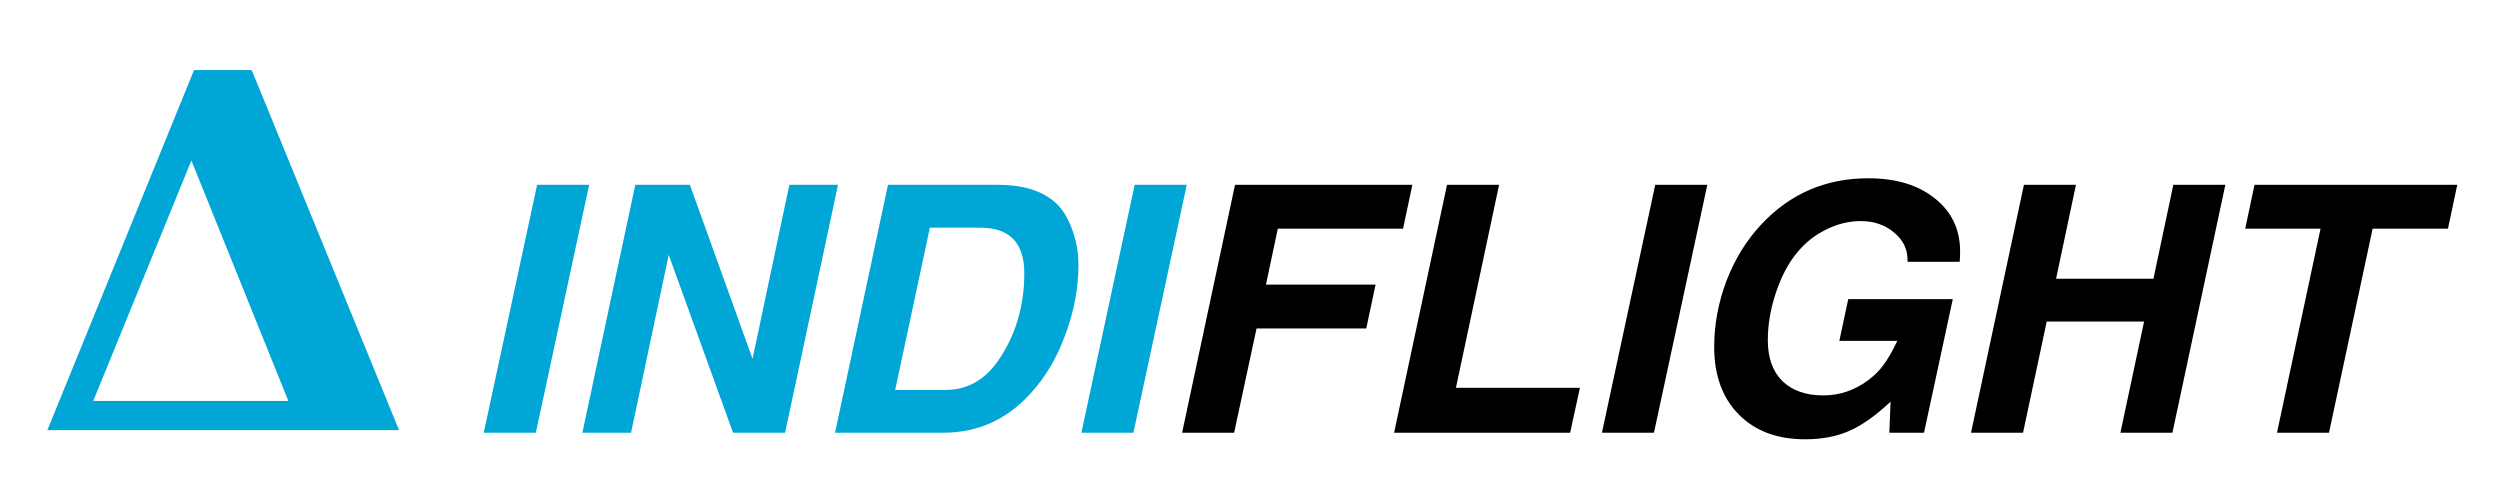 <?xml version="1.0" encoding="UTF-8" standalone="no"?>
<!-- Created with Inkscape (http://www.inkscape.org/) -->

<svg
   width="50mm"
   height="10mm"
   viewBox="0 0 50 10"
   version="1.1"
   id="svg5"
   inkscape:version="1.1.2 (0a00cf5339, 2022-02-04)"
   sodipodi:docname="indiflightLogoFull.svg"
   xmlns:inkscape="http://www.inkscape.org/namespaces/inkscape"
   xmlns:sodipodi="http://sodipodi.sourceforge.net/DTD/sodipodi-0.dtd"
   xmlns="http://www.w3.org/2000/svg"
   xmlns:svg="http://www.w3.org/2000/svg">
  <sodipodi:namedview
     id="namedview7"
     pagecolor="#ffffff"
     bordercolor="#666666"
     borderopacity="1.0"
     inkscape:pageshadow="2"
     inkscape:pageopacity="0.0"
     inkscape:pagecheckerboard="0"
     inkscape:document-units="mm"
     showgrid="false"
     inkscape:zoom="2.3461711"
     inkscape:cx="44.966882"
     inkscape:cy="97.818953"
     inkscape:window-width="1920"
     inkscape:window-height="1136"
     inkscape:window-x="0"
     inkscape:window-y="27"
     inkscape:window-maximized="1"
     inkscape:current-layer="layer1"
     width="50mm" />
  <defs
     id="defs2" />
  <g
     inkscape:label="Layer 1"
     inkscape:groupmode="layer"
     id="layer1">
    <g
       aria-label="INDIFLIGHT"
       transform="matrix(1.107,0,0,0.903,-0.755,-1.362)"
       id="text627"
       style="font-size:7.646px;line-height:1.25;letter-spacing:0px;stroke-width:0.239">
      <path
         d="M 11.326,5.602 10.363,11.092 H 9.422 L 10.386,5.602 Z"
         style="font-style:italic;font-weight:bold;font-family:'Nimbus Sans L';-inkscape-font-specification:'Nimbus Sans L Bold Italic';fill:#00a6d6"
         id="path71801" />
      <path
         d="m 14.278,9.456 0.665,-3.854 h 0.879 L 14.866,11.092 H 13.926 L 12.764,7.154 12.083,11.092 h -0.879 l 0.956,-5.49 h 0.986 z"
         style="font-style:italic;font-weight:bold;font-family:'Nimbus Sans L';-inkscape-font-specification:'Nimbus Sans L Bold Italic';fill:#00a6d6"
         id="path71803" />
      <path
         d="m 15.769,11.092 0.956,-5.49 h 1.996 q 0.658,0 1.017,0.382 0.191,0.199 0.306,0.581 0.122,0.382 0.122,0.811 0,0.772 -0.237,1.545 -0.229,0.772 -0.627,1.3 -0.642,0.872 -1.583,0.872 z M 17.482,6.55 16.855,10.144 h 0.918 q 0.619,0 1.002,-0.757 0.413,-0.803 0.413,-1.827 0,-1.009 -0.795,-1.009 z"
         style="font-style:italic;font-weight:bold;font-family:'Nimbus Sans L';-inkscape-font-specification:'Nimbus Sans L Bold Italic';fill:#00a6d6"
         id="path71805" />
      <path
         d="M 22.123,5.602 21.159,11.092 h -0.94 l 0.963,-5.49 z"
         style="font-style:italic;font-weight:bold;font-family:'Nimbus Sans L';-inkscape-font-specification:'Nimbus Sans L Bold Italic';fill:#00a6d6"
         id="path71807" />
      <path
         d="M 23.384,8.783 22.979,11.092 h -0.94 l 0.956,-5.49 h 3.204 l -0.168,0.971 h -2.263 l -0.214,1.239 h 1.98 l -0.168,0.971 z"
         style="font-style:italic;font-weight:bold;font-family:'Nimbus Sans L';-inkscape-font-specification:'Nimbus Sans L Bold Italic'"
         id="path71809" />
      <path
         d="m 27.766,5.602 -0.78,4.496 h 2.24 l -0.176,0.994 h -3.181 l 0.956,-5.49 z"
         style="font-style:italic;font-weight:bold;font-family:'Nimbus Sans L';-inkscape-font-specification:'Nimbus Sans L Bold Italic'"
         id="path71811" />
      <path
         d="M 31.528,5.602 30.564,11.092 H 29.624 l 0.963,-5.49 z"
         style="font-style:italic;font-weight:bold;font-family:'Nimbus Sans L';-inkscape-font-specification:'Nimbus Sans L Bold Italic'"
         id="path71813" />
      <path
         d="m 33.913,9.058 0.161,-0.925 h 1.889 L 35.443,11.092 h -0.627 l 0.023,-0.688 q -0.405,0.466 -0.749,0.65 -0.344,0.184 -0.795,0.184 -0.757,0 -1.2,-0.551 -0.443,-0.551 -0.443,-1.499 0,-0.734 0.222,-1.46 0.229,-0.726 0.627,-1.246 0.78,-1.025 1.935,-1.025 0.749,0 1.2,0.443 0.459,0.443 0.459,1.178 0,0.13 -0.008,0.229 H 35.145 v -0.046 q 0,-0.359 -0.245,-0.604 -0.245,-0.252 -0.596,-0.252 -0.329,0 -0.635,0.191 -0.306,0.184 -0.528,0.52 -0.229,0.344 -0.375,0.879 -0.145,0.535 -0.145,1.048 0,0.581 0.26,0.902 0.268,0.321 0.742,0.321 0.436,0 0.803,-0.329 Q 34.602,9.777 34.709,9.593 34.823,9.41 34.961,9.058 Z"
         style="font-style:italic;font-weight:bold;font-family:'Nimbus Sans L';-inkscape-font-specification:'Nimbus Sans L Bold Italic'"
         id="path71815" />
      <path
         d="M 39.419,8.63 H 37.66 L 37.232,11.092 h -0.94 l 0.956,-5.49 h 0.94 l -0.359,2.08 h 1.759 l 0.359,-2.08 h 0.94 l -0.956,5.49 h -0.94 z"
         style="font-style:italic;font-weight:bold;font-family:'Nimbus Sans L';-inkscape-font-specification:'Nimbus Sans L Bold Italic'"
         id="path71817" />
      <path
         d="M 43.548,6.573 42.76,11.092 H 41.82 L 42.607,6.573 H 41.246 l 0.168,-0.971 h 3.663 l -0.168,0.971 z"
         style="font-style:italic;font-weight:bold;font-family:'Nimbus Sans L';-inkscape-font-specification:'Nimbus Sans L Bold Italic'"
         id="path71819" />
    </g>
    <g
       aria-label="Δ"
       id="text37105"
       style="font-size:9.878px;line-height:1.25;stroke-width:0.265"
       transform="translate(-0.755,-1.362)">
      <path
         d="M 8.736,9.964 H 1.703 L 4.636,2.763 H 5.789 Z M 2.62,9.381 h 3.902 L 4.583,4.572 Z"
         style="font-weight:bold;font-family:serif;-inkscape-font-specification:'serif Bold';fill:#00a6d6"
         id="path71822" />
    </g>
  </g>
</svg>
